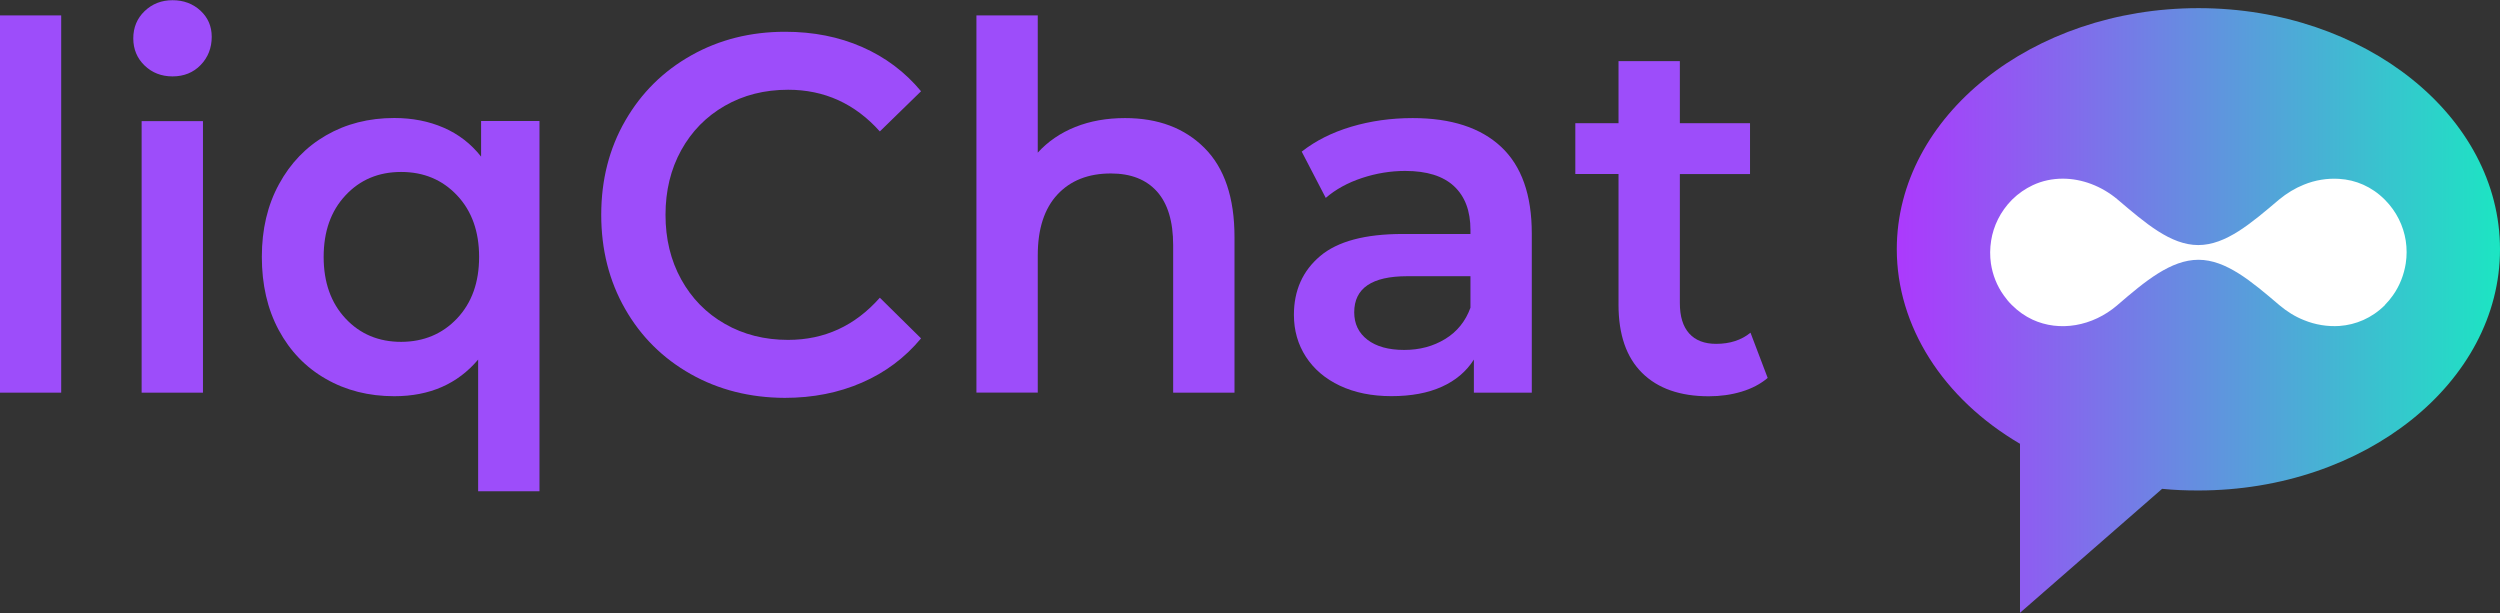 <?xml version="1.0" encoding="utf-8"?>
<!-- Generator: Adobe Illustrator 26.0.0, SVG Export Plug-In . SVG Version: 6.00 Build 0)  -->
<svg version="1.1" id="Layer_1" xmlns="http://www.w3.org/2000/svg" xmlns:xlink="http://www.w3.org/1999/xlink" x="0px" y="0px"
	 viewBox="0 0 365.21 89.55" style="enable-background:new 0 0 365.21 89.55;" xml:space="preserve">
<rect x="0" y="0" width="365.21" height="89.55" fill="#333333" stroke="none"/>
<style type="text/css">
	.st0{fill:url(#SVGID_1_);}
	.st1{enable-background:new    ;}
	.st2{fill:#9D4DFA;}
	.st3{fill-rule:evenodd;clip-rule:evenodd;fill:#FFFFFF;}
</style>
<linearGradient id="SVGID_1_" gradientUnits="userSpaceOnUse" x1="277.09" y1="46.645" x2="365.21" y2="46.645" gradientTransform="matrix(1 0 0 -1 0 92)">
	<stop  offset="0" style="stop-color:#AC39FD"/>
	<stop  offset="1" style="stop-color:#1CE5C3"/>
</linearGradient>
<path class="st0" d="M321.16,1.19c-24.31,0-44.07,15.8-44.07,35.22c0,11.21,6.72,21.81,18,28.42v24.69l20.76-18.11
	c1.82,0.18,3.38,0.24,5.31,0.24c24.29,0,44.05-15.8,44.05-35.23S345.44,1.19,321.16,1.19L321.16,1.19z"/>
<g class="st1">
	<path class="st2" d="M-0.02,2.25h8.96v55.11h-8.96V2.25z"/>
	<path class="st2" d="M21.12,9.57c-1.1-1.06-1.65-2.39-1.65-3.97c0-1.58,0.55-2.91,1.65-3.97c1.1-1.06,2.46-1.6,4.08-1.6
		c1.62,0,2.98,0.51,4.08,1.52c1.1,1.02,1.65,2.29,1.65,3.82c0,1.63-0.54,3.01-1.61,4.12c-1.07,1.11-2.45,1.67-4.12,1.67
		C23.58,11.16,22.22,10.63,21.12,9.57z M20.69,17.7h8.96v39.66h-8.96V17.7z"/>
	<path class="st2" d="M78.81,17.7v54.07h-8.96V52.53c-3.01,3.56-7.09,5.35-12.25,5.35c-3.73,0-7.06-0.84-10-2.53
		c-2.94-1.68-5.23-4.06-6.88-7.13c-1.65-3.07-2.47-6.63-2.47-10.7c0-4.01,0.83-7.55,2.51-10.62c1.67-3.07,3.96-5.45,6.88-7.13
		c2.91-1.68,6.23-2.53,9.96-2.53c2.63,0,5.03,0.47,7.2,1.41c2.17,0.94,4,2.35,5.48,4.23v-5.2H78.81z M66.77,46.52
		c2.15-2.28,3.22-5.27,3.22-8.99c0-3.71-1.07-6.71-3.22-8.99c-2.15-2.28-4.87-3.42-8.17-3.42c-3.3,0-6.01,1.14-8.13,3.42
		c-2.13,2.28-3.19,5.27-3.19,8.99c0,3.71,1.06,6.71,3.19,8.99c2.12,2.28,4.84,3.42,8.13,3.42C61.89,49.93,64.62,48.79,66.77,46.52z"
		/>
	<path class="st2" d="M100.91,54.65c-4.08-2.3-7.29-5.48-9.6-9.54c-2.32-4.06-3.48-8.64-3.48-13.74c0-5.1,1.17-9.68,3.51-13.74
		c2.34-4.06,5.55-7.24,9.64-9.54s8.66-3.45,13.72-3.45c4.11,0,7.86,0.74,11.25,2.23c3.39,1.49,6.26,3.64,8.6,6.46l-6.02,5.87
		c-3.63-4.06-8.1-6.09-13.4-6.09c-3.44,0-6.52,0.78-9.24,2.34c-2.72,1.56-4.85,3.73-6.38,6.5c-1.53,2.77-2.29,5.92-2.29,9.43
		c0,3.52,0.76,6.66,2.29,9.43c1.53,2.77,3.65,4.94,6.38,6.5c2.72,1.56,5.8,2.34,9.24,2.34c5.3,0,9.77-2.05,13.4-6.16l6.02,5.94
		c-2.34,2.82-5.22,4.98-8.63,6.46c-3.42,1.49-7.18,2.23-11.29,2.23C109.57,58.1,104.99,56.95,100.91,54.65z"/>
	<path class="st2" d="M175.97,21.63c2.91,2.92,4.37,7.25,4.37,13v22.73h-8.96V35.82c0-3.47-0.79-6.08-2.36-7.84
		c-1.58-1.76-3.82-2.64-6.74-2.64c-3.3,0-5.9,1.03-7.81,3.08c-1.91,2.06-2.87,5.01-2.87,8.88v20.05h-8.96V2.25h8.96V22.3
		c1.48-1.63,3.31-2.88,5.48-3.75c2.17-0.87,4.6-1.3,7.27-1.3C169.19,17.25,173.06,18.71,175.97,21.63z"/>
	<path class="st2" d="M219.29,21.45c2.99,2.8,4.48,7.02,4.48,12.66v23.25h-8.46v-4.83c-1.1,1.73-2.66,3.06-4.69,3.97
		c-2.03,0.92-4.48,1.37-7.35,1.37s-5.37-0.51-7.52-1.52s-3.81-2.43-4.98-4.23c-1.17-1.81-1.75-3.85-1.75-6.13
		c0-3.56,1.28-6.42,3.83-8.58s6.58-3.23,12.07-3.23h9.89v-0.59c0-2.77-0.8-4.9-2.4-6.39c-1.6-1.49-3.98-2.23-7.13-2.23
		c-2.15,0-4.26,0.35-6.34,1.04c-2.08,0.69-3.83,1.66-5.27,2.9l-3.51-6.76c2.01-1.58,4.42-2.8,7.24-3.64
		c2.82-0.84,5.8-1.26,8.96-1.26C211.99,17.25,216.3,18.65,219.29,21.45z M211.12,49.52c1.74-1.06,2.97-2.59,3.69-4.57v-4.6h-9.24
		c-5.16,0-7.74,1.76-7.74,5.27c0,1.68,0.64,3.02,1.93,4.01c1.29,0.99,3.08,1.49,5.37,1.49C207.38,51.12,209.37,50.59,211.12,49.52z"
		/>
	<path class="st2" d="M258.23,55.21c-1.05,0.89-2.33,1.56-3.83,2.01c-1.5,0.45-3.09,0.67-4.77,0.67c-4.2,0-7.45-1.14-9.75-3.42
		s-3.44-5.6-3.44-9.95V25.42h-6.31V18h6.31V8.93h8.96V18h10.25v7.43H245.4v18.86c0,1.93,0.45,3.4,1.36,4.42
		c0.91,1.01,2.22,1.52,3.94,1.52c2.01,0,3.68-0.54,5.02-1.63L258.23,55.21z"/>
</g>
<g id="Page-1_00000181077120682116014650000000826288940399729058_">
	<g id="Group-8_00000060709598873879823590000017716255099510950316_" transform="translate(0, -0.773)">
		<g id="Group-3_00000039129504043077688260000004180347780892224413_" transform="translate(0, 2)">
			<g id="Clip-2_00000089563381879980618610000014033751331837140137_">
			</g>
		</g>
		<g id="Group-6_00000132808119769033137780000002258992311273301126_" transform="translate(0, 1.773)">
			<g id="Clip-5_00000005950320387626551440000010013221944438856080_">
				<path id="path-6_00000011743637215866182750000000862065440889593249_" class="st3" d="M293.95,28.15
					c-0.03,0.03-0.03,0.03-0.06,0.06c-1.66,1.69-2.68,3.78-3.02,5.95c-0.08,0.56-0.14,1.1-0.14,1.66v0.06
					c0,0.54,0.03,1.07,0.11,1.61c0.25,1.66,0.87,3.27,1.89,4.68c0.34,0.48,0.7,0.93,1.13,1.35c0,0.03,0.03,0.03,0.06,0.06
					c0.9,0.9,1.92,1.61,2.99,2.11c3.95,1.83,8.77,0.99,12.38-2.09l0.03-0.03c4.06-3.5,7.81-6.62,11.84-6.62s7.75,3.16,11.81,6.62
					c1.1,0.93,2.31,1.69,3.61,2.2c1.66,0.68,3.44,0.96,5.16,0.85c2.42-0.17,4.76-1.16,6.65-3.04c0.03-0.03,0.03-0.03,0.03-0.06
					c0.42-0.42,0.79-0.87,1.13-1.35c1.01-1.41,1.63-3.04,1.89-4.68c0.17-1.1,0.17-2.23,0-3.33c-0.34-2.17-1.35-4.26-3.02-5.95
					c-0.03-0.03-0.03-0.03-0.06-0.06c-1.89-1.89-4.23-2.88-6.65-3.02c-1.72-0.11-3.5,0.17-5.16,0.85c-1.27,0.51-2.48,1.24-3.61,2.17
					c-4.09,3.47-7.78,6.65-11.81,6.65s-7.7-3.19-11.78-6.65c0,0-0.03,0-0.03-0.03c-2.34-1.95-5.19-3.02-7.98-3.02
					c-1.52,0-3.02,0.31-4.4,0.96C295.87,26.57,294.86,27.25,293.95,28.15z"/>
			</g>
		</g>
	</g>
</g>
</svg>
